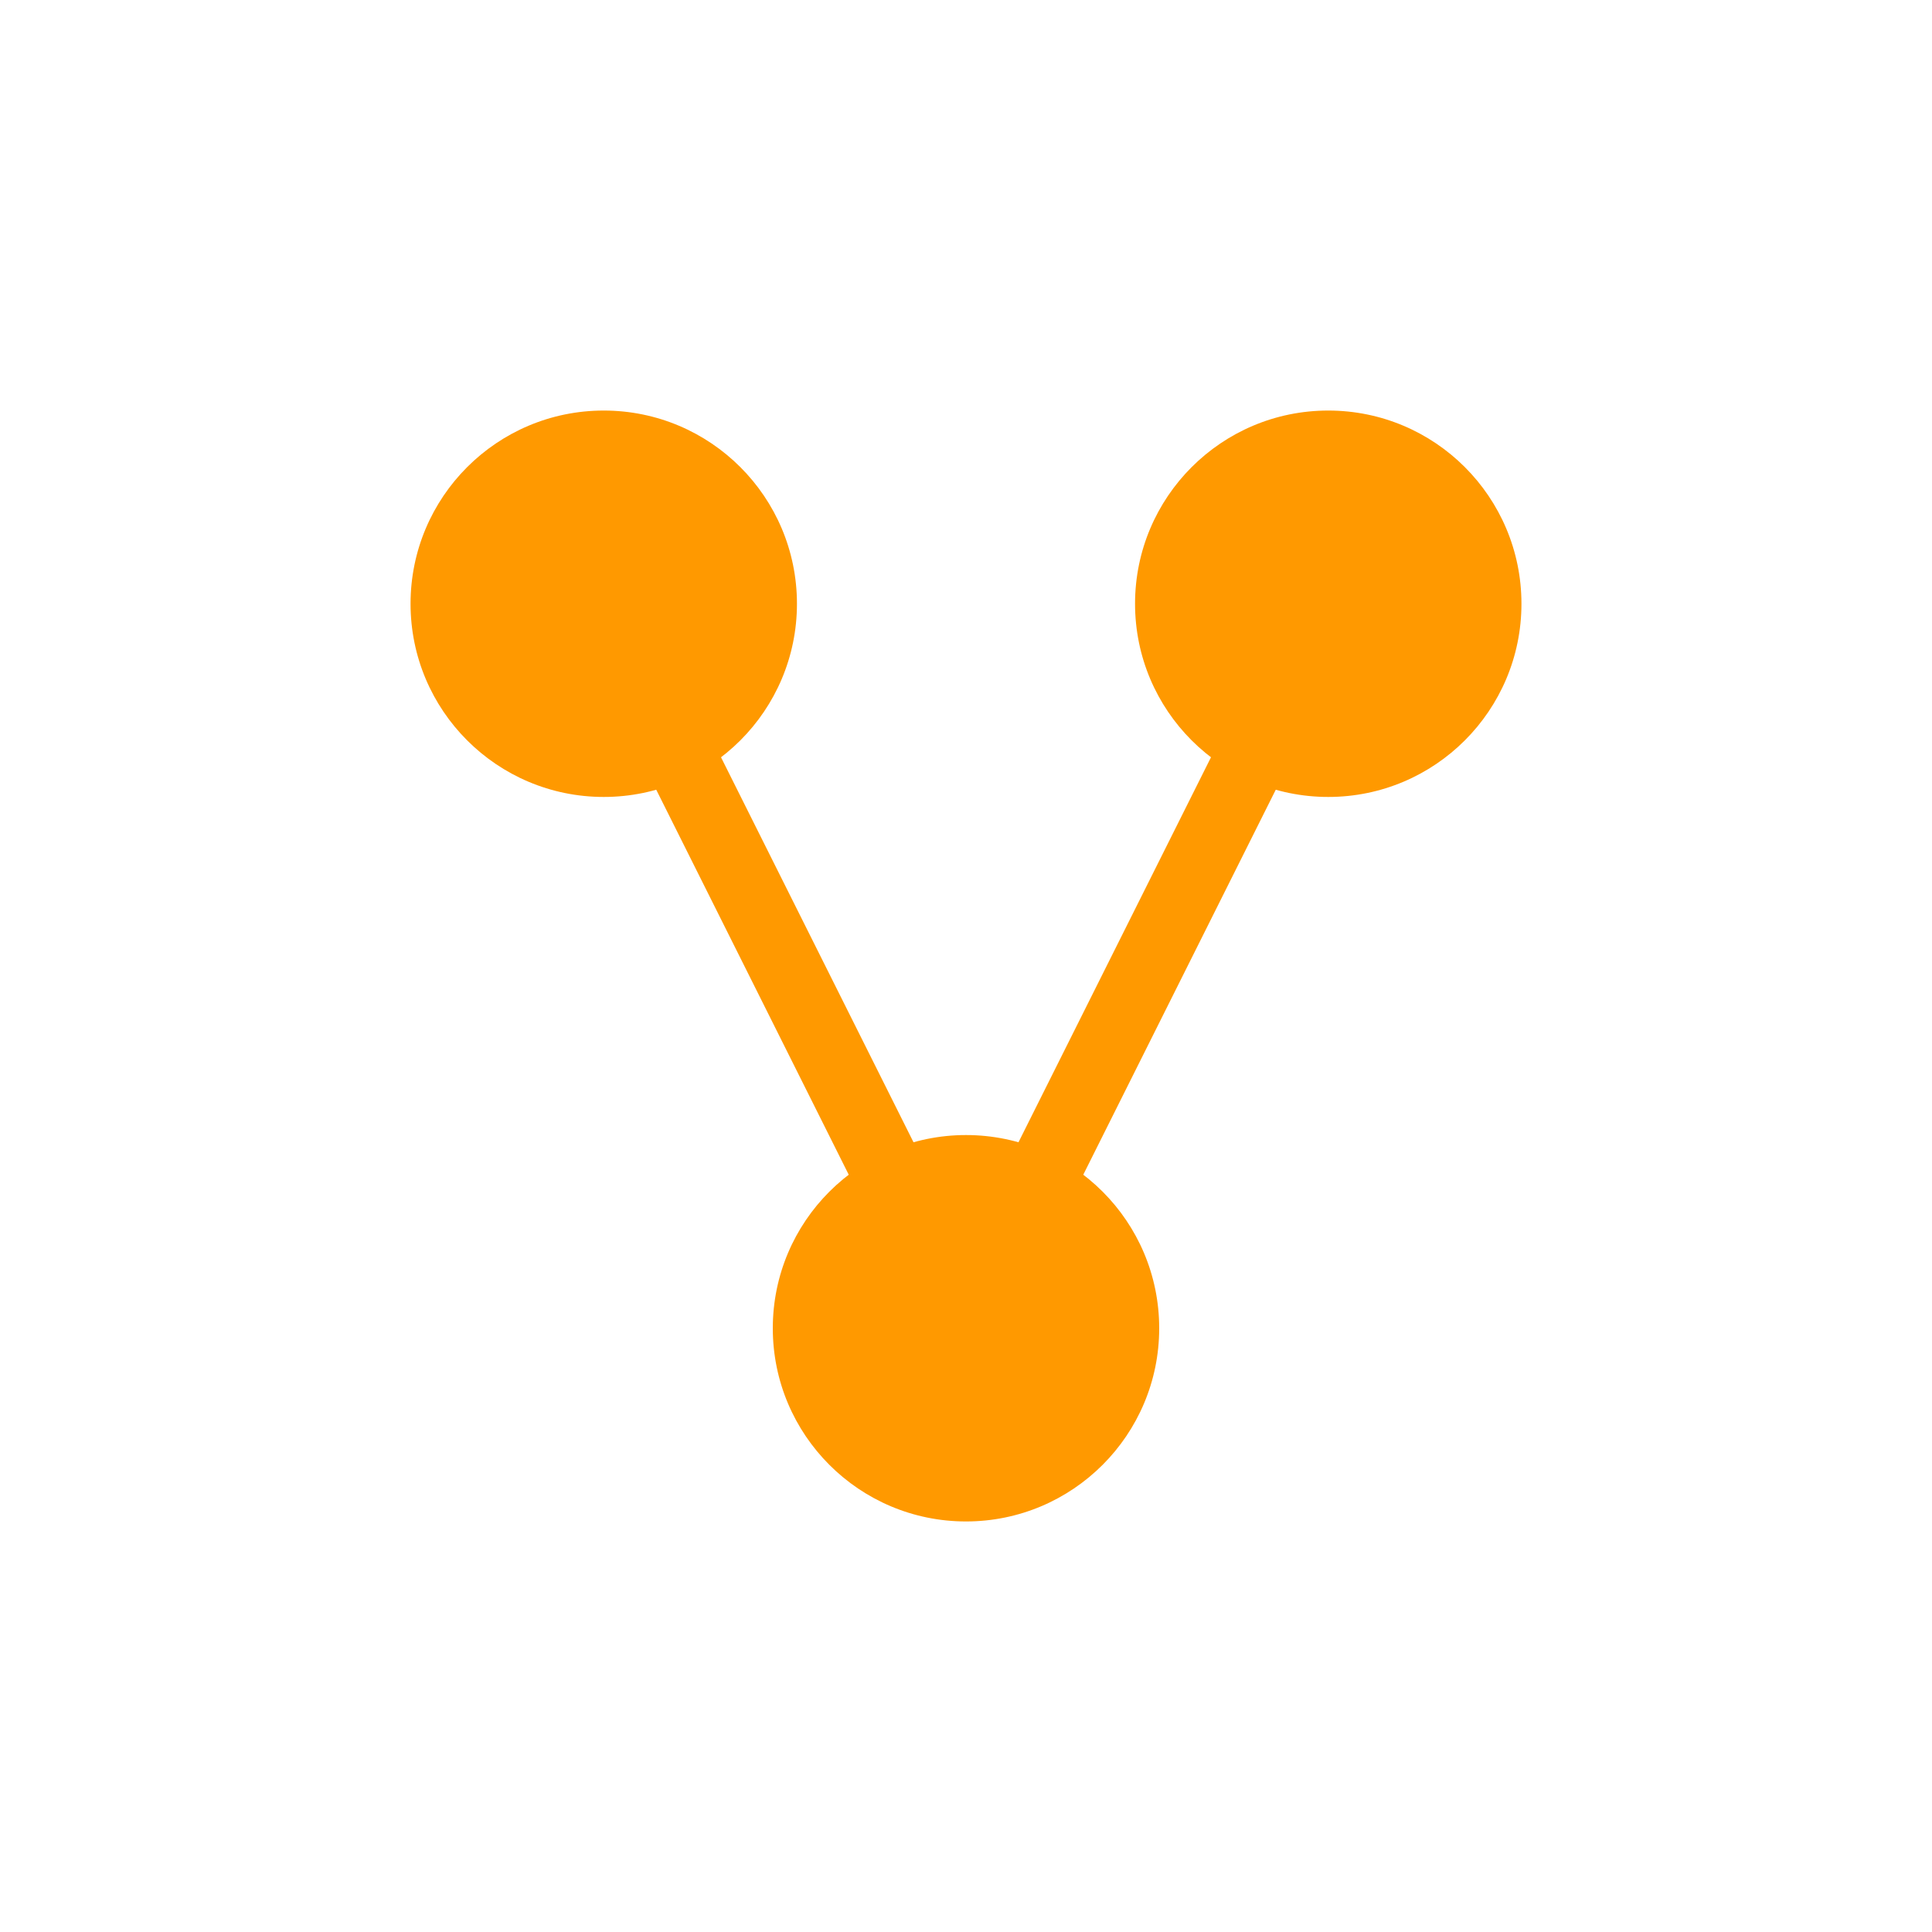<svg xmlns="http://www.w3.org/2000/svg" viewBox="0 0 80 80" fill="#fff">
  <g fill="#FF9900" stroke="none">
    <circle cx="25" cy="25" r="8"/>
    <circle cx="55" cy="25" r="8"/>
    <circle cx="40" cy="55" r="8"/>
    <path d="M25 25 L40 55 M55 25 L40 55" stroke="#FF9900" stroke-width="3"/>
  </g>
</svg>
